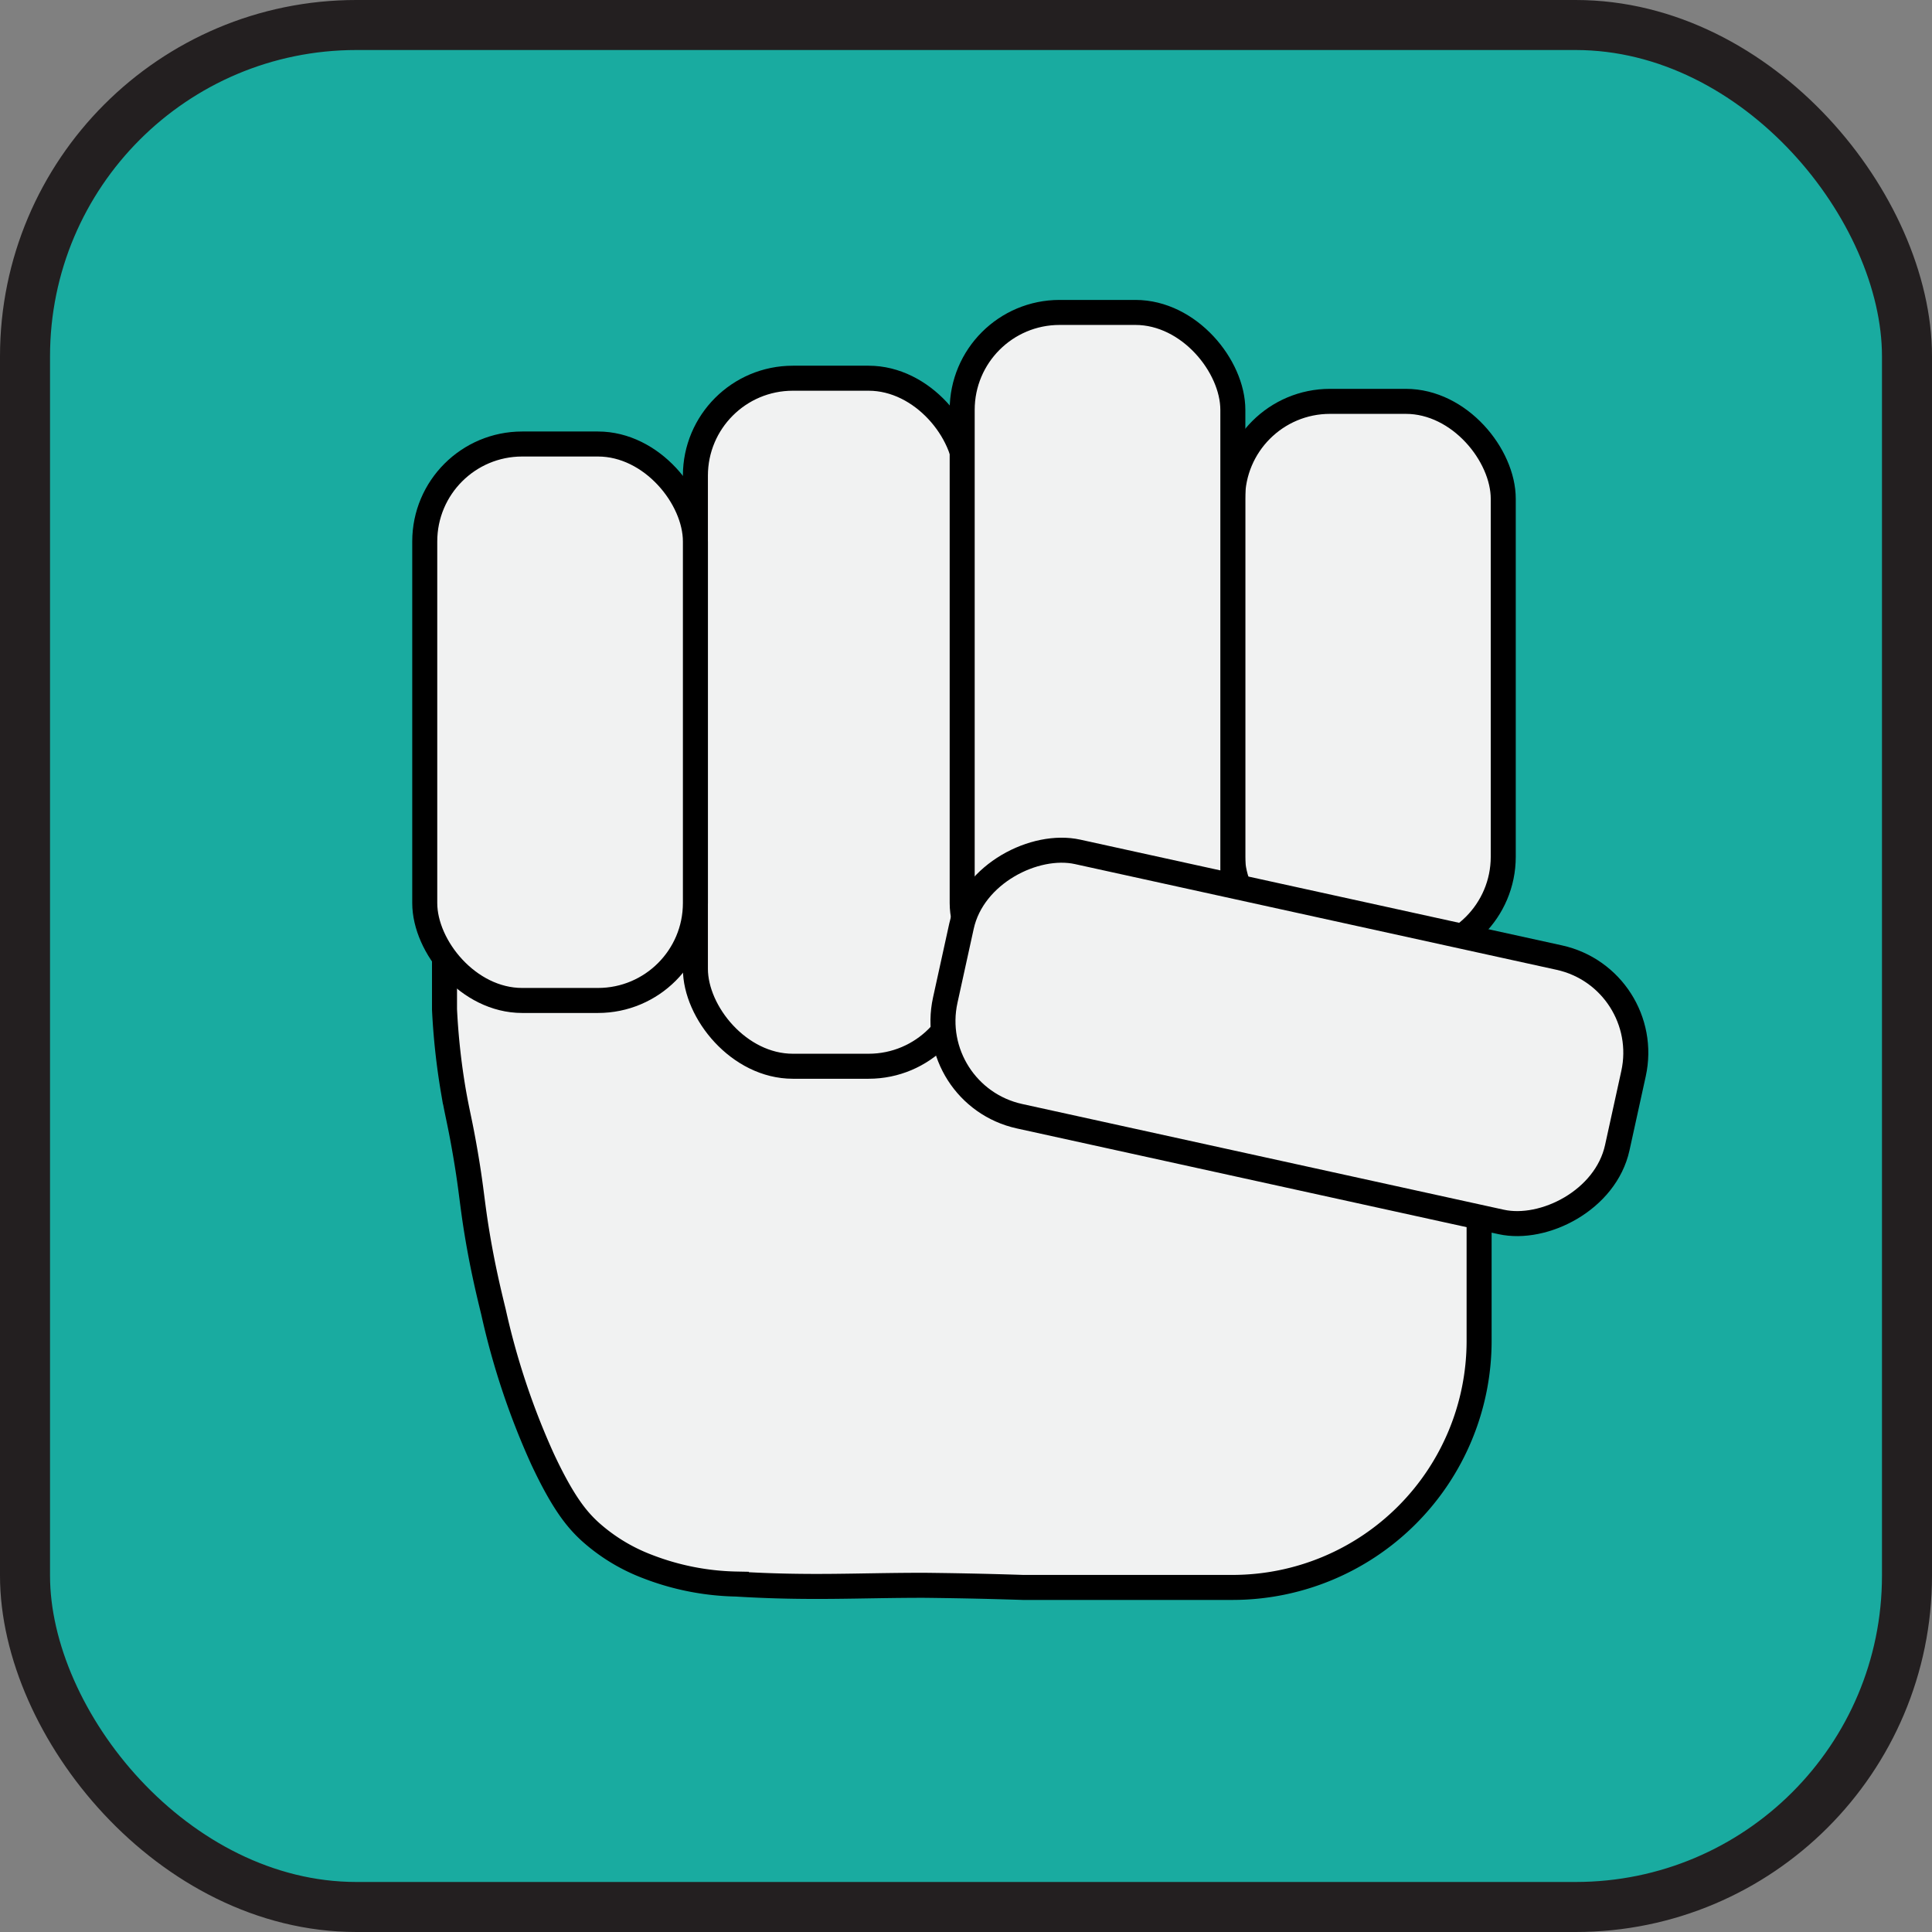 <svg xmlns="http://www.w3.org/2000/svg" viewBox="0 0 154.47 154.47"><rect x="0" y="0" width="154.47" height="154.47" fill="#808080" stroke="none"/><defs><style>.cls-1{fill:#19aba0;stroke:#231f20;stroke-width:4px;}.cls-1,.cls-2{stroke-miterlimit:10;}.cls-2{fill:#f1f2f2;stroke:#000;stroke-width:2px;}</style></defs><g id="Layer_2" data-name="Layer 2"><g id="Layer_1-2" data-name="Layer 1"><rect class="cls-1" x="2" y="2" width="150.47" height="150.47" rx="26.49"/><path class="cls-2" d="M98.57,126.92H81.79c-3.35-.11-6.08-.15-7.92-.17-5.39,0-9.07.26-15-.1a20.75,20.75,0,0,1-7.15-1.42,14.58,14.58,0,0,1-4.59-2.82c-1-.93-2.1-2.23-3.75-5.75a59.65,59.65,0,0,1-3.92-11.75c-.4-1.64-1-4.1-1.49-7.39-.29-2-.35-2.91-.78-5.4s-.61-3-.93-4.83a54.75,54.75,0,0,1-.72-6.59V76.3h82.72v30.9A19.72,19.72,0,0,1,98.57,126.92Z"/><rect class="cls-2" x="55.6" y="30.24" width="21.64" height="55.01" rx="7.79"/><rect class="cls-2" x="33.96" y="35.5" width="21.64" height="44.49" rx="7.79"/><rect class="cls-2" x="98.55" y="32.09" width="21.64" height="44.2" rx="7.79"/><rect class="cls-2" x="76.93" y="24.98" width="21.64" height="55.01" rx="7.79"/><rect class="cls-2" x="92.28" y="55.41" width="21.64" height="55.01" rx="7.79" transform="translate(0 165.83) rotate(-77.62)"/></g></g></svg>